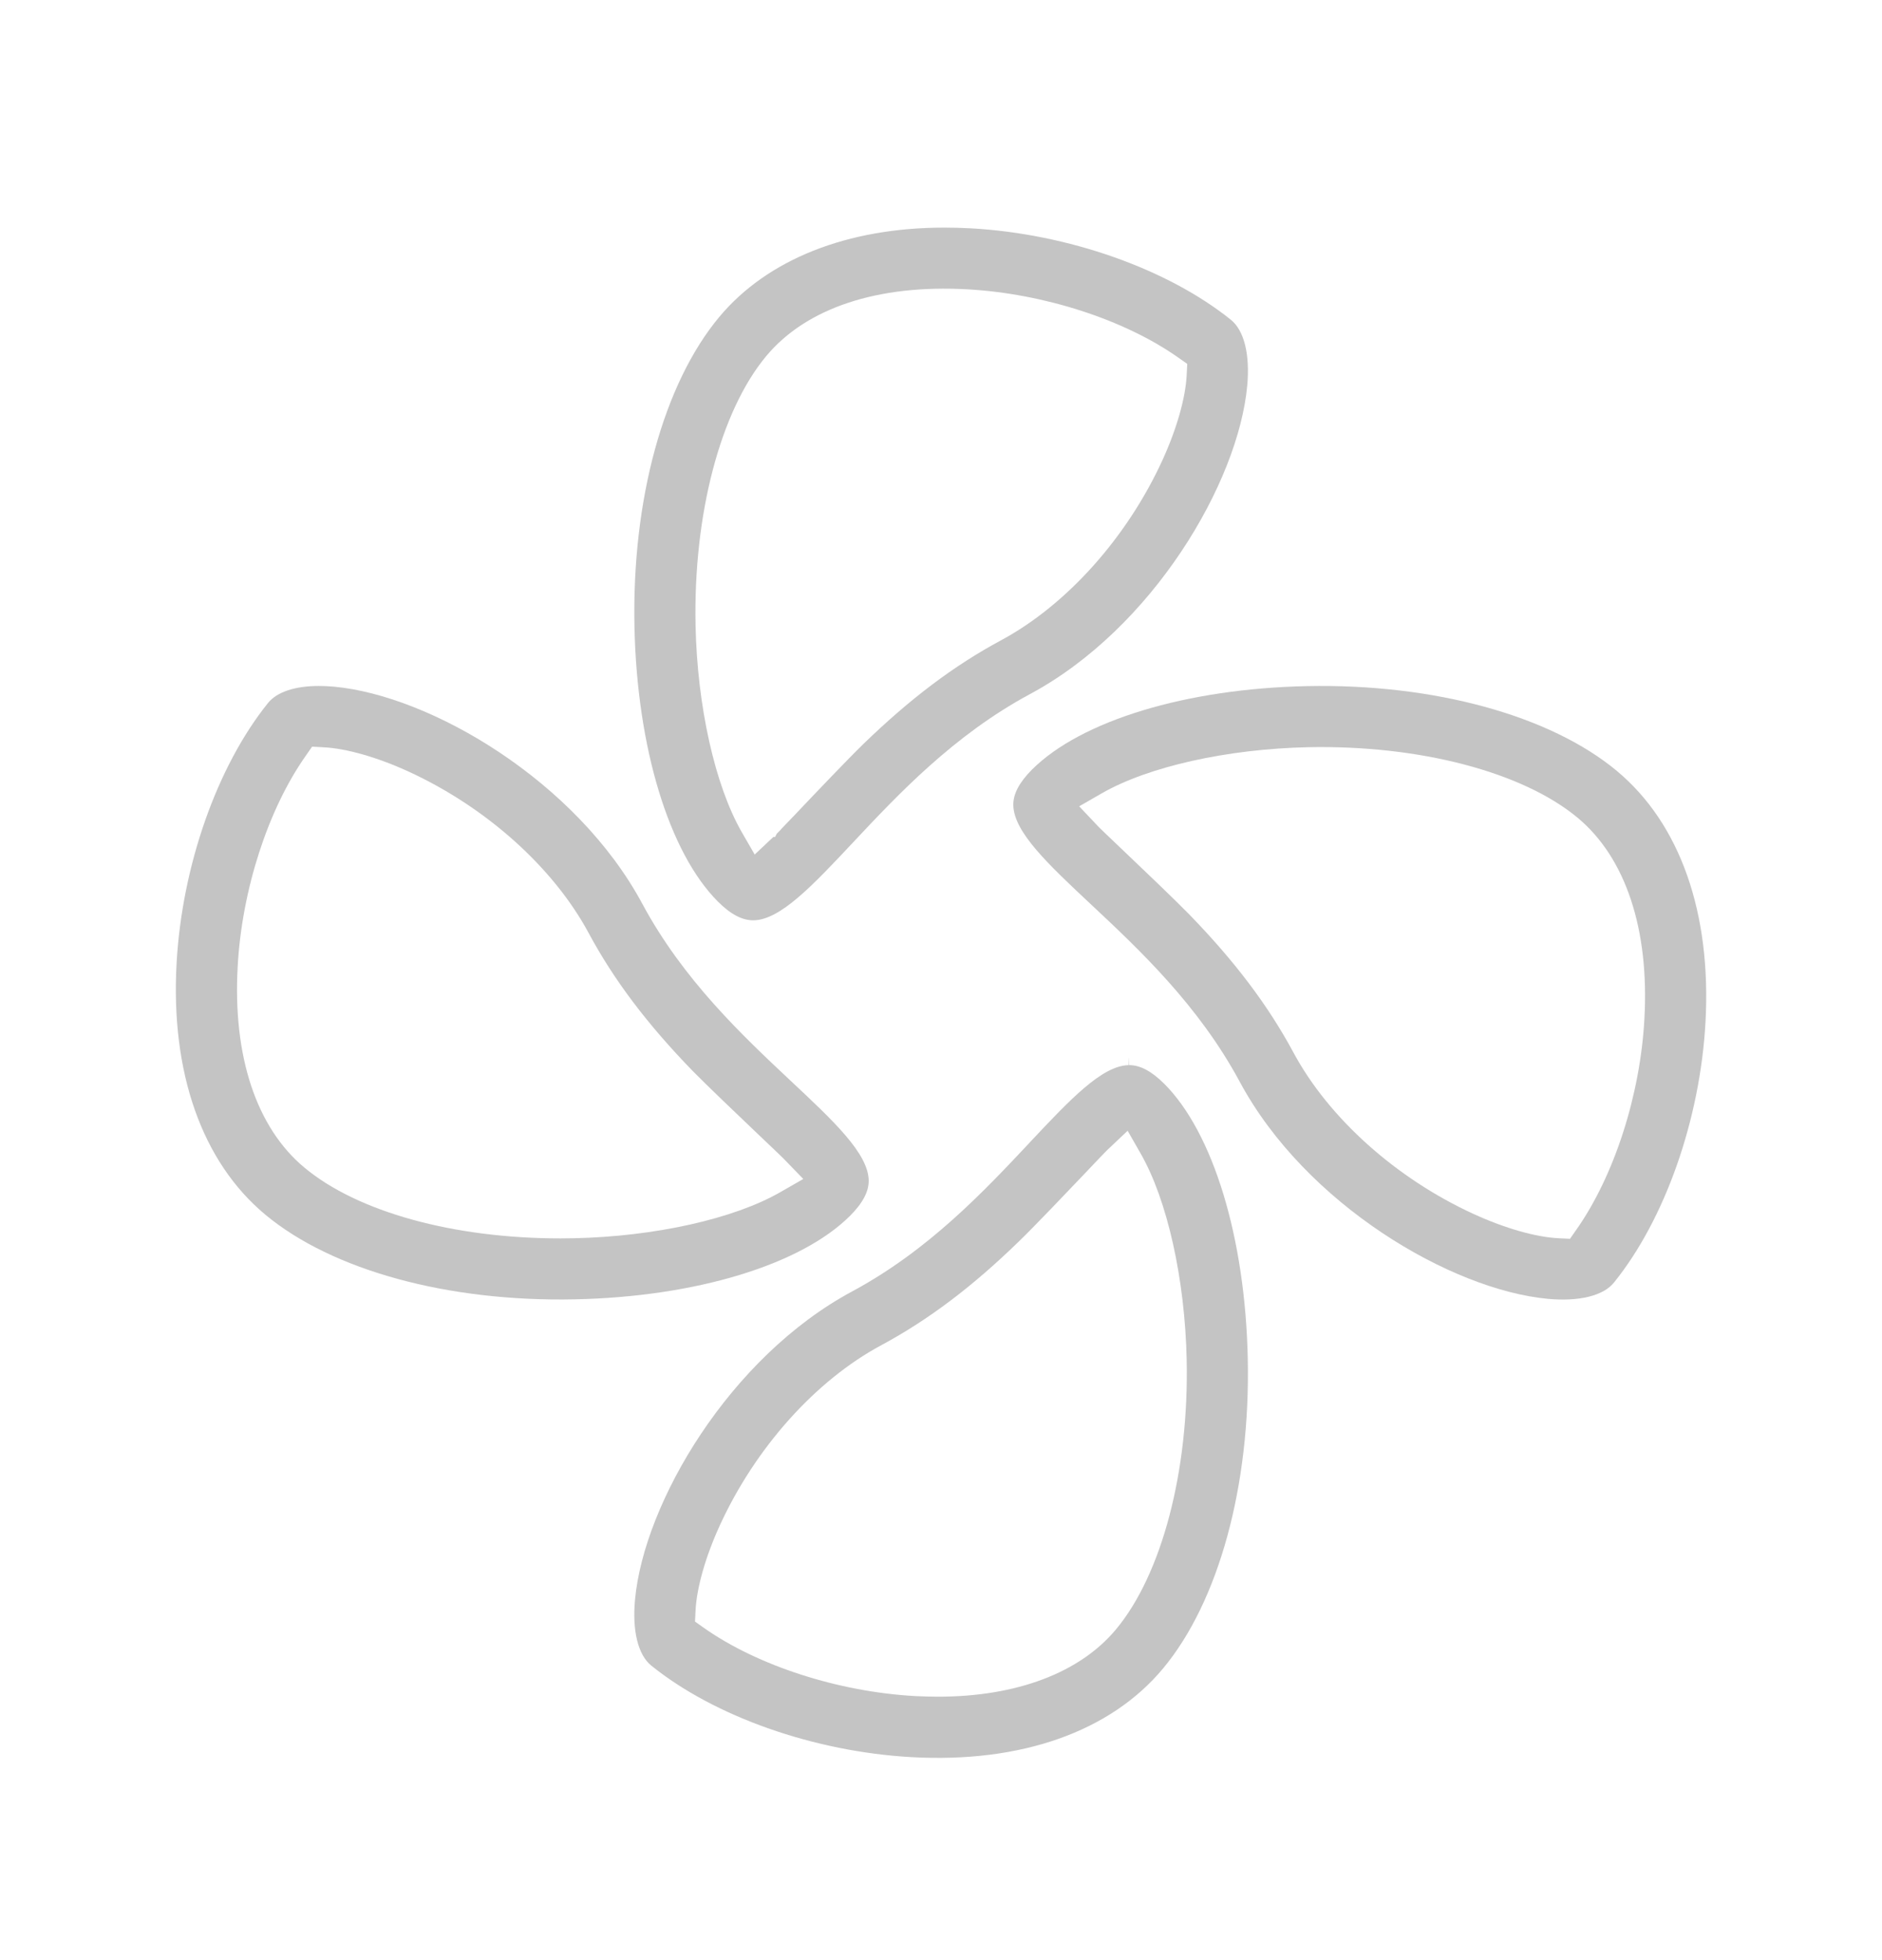 <svg width="24" height="25" viewBox="0 0 24 25" fill="none" xmlns="http://www.w3.org/2000/svg">
    <path fill-rule="evenodd" clip-rule="evenodd"
        d="M15.697 4.079C14.889 3.429 13.618 2.981 12.38 2.912C12.266 2.906 12.153 2.903 12.043 2.903C10.804 2.903 9.785 3.308 9.172 4.043C8.461 4.896 8.057 6.374 8.091 7.995C8.123 9.532 8.531 10.875 9.156 11.5C9.318 11.662 9.465 11.739 9.609 11.738C9.951 11.733 10.361 11.296 10.879 10.744C11.45 10.135 12.162 9.376 13.136 8.852C14.699 8.012 15.791 6.157 15.905 4.92C15.942 4.522 15.866 4.215 15.697 4.079ZM15.133 4.785C15.118 5.076 15.006 5.471 14.824 5.869C14.371 6.858 13.602 7.716 12.767 8.166C12.164 8.49 11.605 8.912 11.006 9.493C10.815 9.679 10.404 10.11 10.134 10.395C10.06 10.473 10.002 10.533 9.96 10.576L9.961 10.577L9.906 10.633L9.884 10.675H9.862L9.624 10.899L9.459 10.613C9.118 10.019 8.892 9.009 8.87 7.978C8.841 6.561 9.186 5.244 9.771 4.542C10.282 3.928 11.193 3.626 12.336 3.69C13.31 3.744 14.339 4.077 15.022 4.558L15.14 4.641L15.133 4.785Z"
        fill="#C4C4C4" />
    <path fill-rule="evenodd" clip-rule="evenodd"
        d="M10.083 13.785C10.636 14.303 11.072 14.712 11.078 15.056C11.08 15.197 11.002 15.345 10.84 15.507C10.214 16.132 8.871 16.54 7.334 16.572C5.712 16.607 4.235 16.202 3.382 15.491C2.576 14.819 2.174 13.68 2.252 12.284C2.321 11.044 2.768 9.773 3.418 8.966C3.531 8.826 3.761 8.749 4.066 8.749C4.127 8.749 4.192 8.752 4.26 8.758C5.496 8.873 7.351 9.964 8.191 11.527C8.715 12.502 9.474 13.213 10.083 13.785ZM7.318 15.793C8.349 15.771 9.359 15.546 9.953 15.204L10.244 15.037L9.985 14.77C9.966 14.752 9.921 14.708 9.851 14.641L9.691 14.489C9.408 14.219 9.01 13.84 8.832 13.658C8.251 13.059 7.829 12.5 7.505 11.897C7.055 11.062 6.197 10.293 5.208 9.84C4.811 9.658 4.415 9.545 4.124 9.531L3.98 9.523L3.898 9.641C3.417 10.324 3.084 11.353 3.031 12.327C2.967 13.471 3.269 14.382 3.882 14.892C4.56 15.457 5.781 15.795 7.149 15.795C7.205 15.795 7.262 15.794 7.318 15.793Z"
        fill="#C4C4C4" />
    <path fill-rule="evenodd" clip-rule="evenodd"
        d="M10.867 16.471C11.842 15.947 12.553 15.188 13.125 14.579L13.128 14.575C13.645 14.025 14.053 13.59 14.395 13.585L14.393 13.48L14.401 13.585C14.541 13.585 14.686 13.663 14.847 13.823C15.472 14.448 15.88 15.791 15.912 17.328C15.947 18.95 15.542 20.427 14.831 21.281C14.159 22.087 13.02 22.489 11.623 22.411C10.384 22.342 9.113 21.895 8.306 21.244C8.137 21.108 8.061 20.801 8.098 20.402C8.213 19.166 9.304 17.311 10.867 16.471ZM15.133 17.344C15.111 16.313 14.886 15.303 14.544 14.709L14.38 14.422L14.139 14.65C14.129 14.659 14.119 14.669 14.11 14.678C14.083 14.705 14.004 14.787 13.886 14.912L13.872 14.927C13.601 15.212 13.19 15.643 12.997 15.83C12.399 16.412 11.839 16.834 11.237 17.158C10.401 17.607 9.633 18.465 9.18 19.454C8.998 19.852 8.885 20.247 8.87 20.539L8.863 20.682L8.98 20.765C9.663 21.245 10.692 21.578 11.667 21.632C11.766 21.637 11.865 21.64 11.963 21.64C12.964 21.64 13.771 21.335 14.232 20.781C14.817 20.078 15.163 18.762 15.133 17.344Z"
        fill="#C4C4C4" />
    <path fill-rule="evenodd" clip-rule="evenodd"
        d="M16.666 8.751C18.283 8.717 19.771 9.126 20.618 9.832C21.425 10.504 21.826 11.643 21.749 13.04C21.68 14.279 21.233 15.551 20.582 16.358C20.446 16.527 20.139 16.602 19.74 16.566C18.504 16.451 16.649 15.36 15.809 13.796C15.285 12.822 14.527 12.11 13.917 11.539C13.364 11.021 12.928 10.612 12.922 10.268C12.92 10.126 12.998 9.979 13.16 9.816C13.786 9.191 15.129 8.783 16.666 8.751ZM20.103 15.683C20.584 14.999 20.917 13.97 20.97 12.996C21.034 11.852 20.731 10.941 20.12 10.431C19.418 9.846 18.101 9.501 16.684 9.53C15.652 9.552 14.643 9.777 14.049 10.119L13.762 10.284L13.989 10.524C13.996 10.533 14.005 10.541 14.017 10.553C14.043 10.58 14.128 10.661 14.266 10.792L14.288 10.813C14.573 11.084 14.987 11.479 15.169 11.666C15.75 12.265 16.172 12.824 16.496 13.427C16.946 14.262 17.804 15.031 18.793 15.484C19.19 15.666 19.586 15.779 19.877 15.793L20.021 15.8L20.103 15.683Z"
        fill="#C4C4C4" />
</svg>